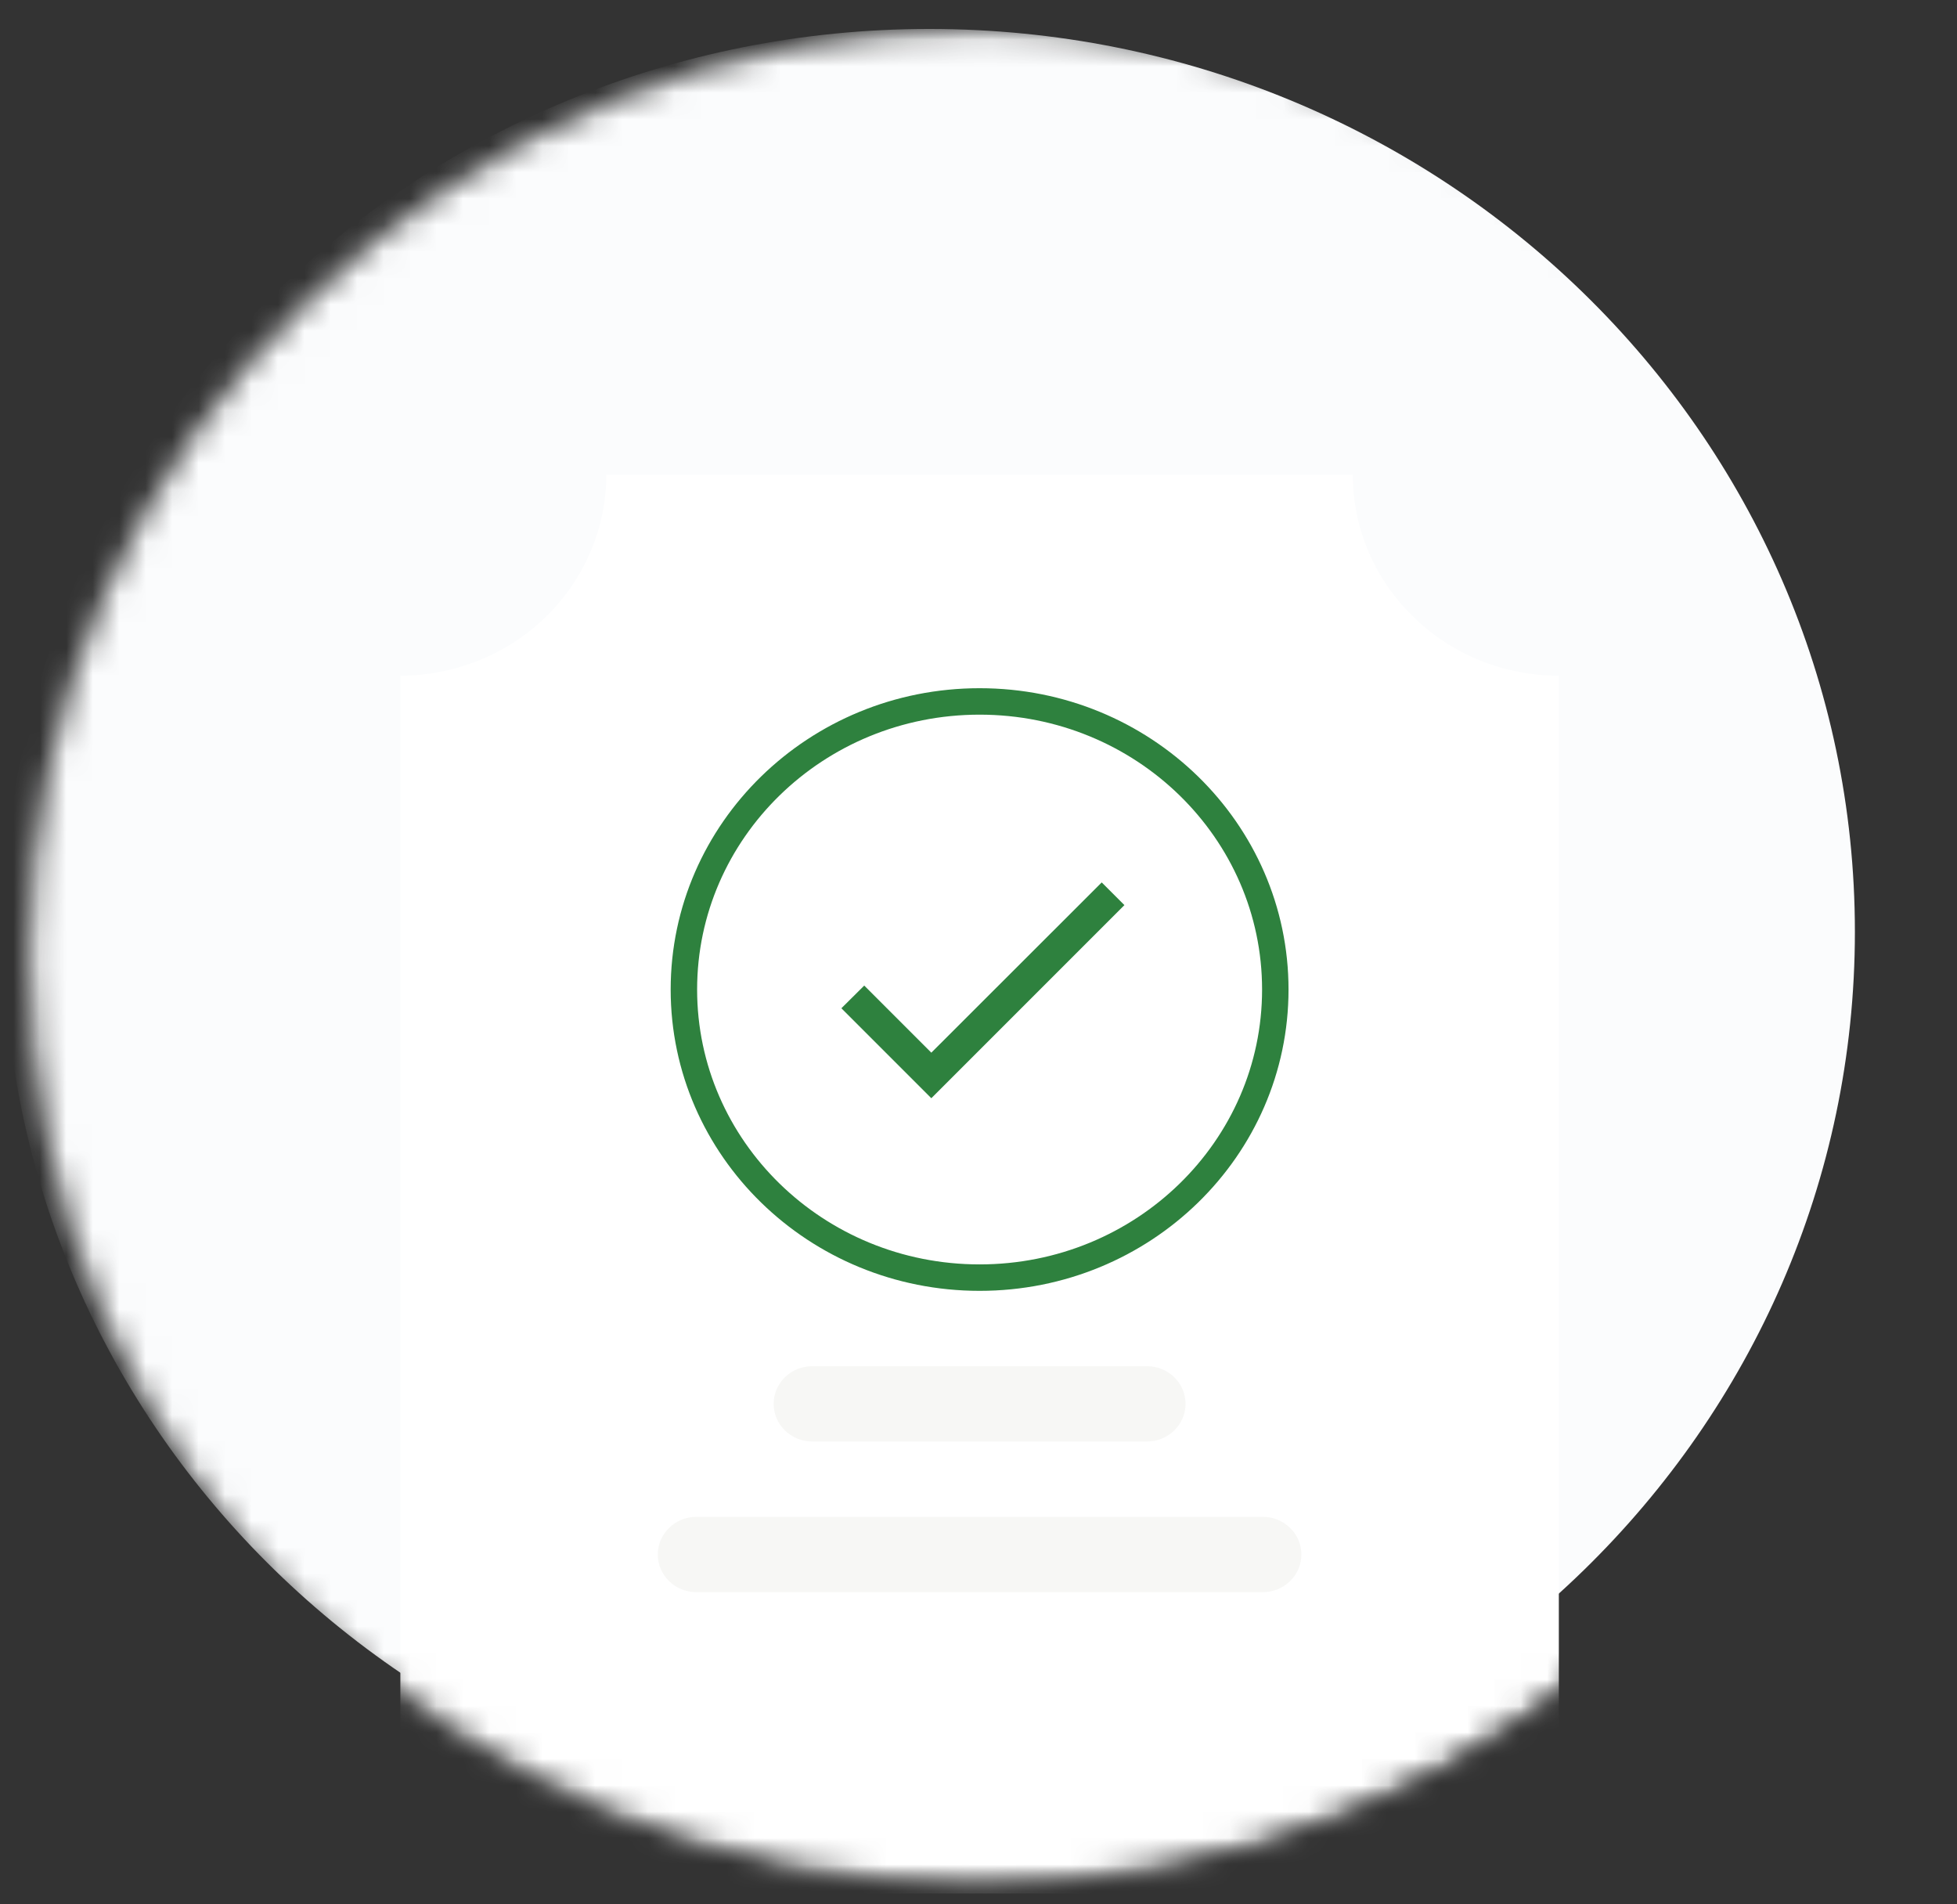 <svg width="74" height="72" viewBox="0 0 74 72" fill="none" xmlns="http://www.w3.org/2000/svg">
<rect x="0" y="0" width="74" height="72" fill="#333333" stroke="none"/>
<mask id="mask0_557_1455" style="mask-type:alpha" maskUnits="userSpaceOnUse" x="0" y="0" width="74" height="72">
<ellipse cx="36.639" cy="35.994" rx="36.5" ry="35.596" fill="url(#paint0_linear_557_1455)"/>
</mask>
<g mask="url(#mask0_557_1455)">
<mask id="mask1_557_1455" style="mask-type:alpha" maskUnits="userSpaceOnUse" x="1" y="1" width="73" height="71">
<path d="M37.102 71.241C56.964 71.241 73.065 55.538 73.065 36.168C73.065 16.798 56.964 1.095 37.102 1.095C17.24 1.095 1.139 16.798 1.139 36.168C1.139 55.538 17.24 71.241 37.102 71.241Z" fill="#FBFCFD"/>
</mask>
<g mask="url(#mask1_557_1455)">
<path d="M35.139 69.362C54.469 69.362 70.139 54.08 70.139 35.229C70.139 16.377 54.469 1.095 35.139 1.095C15.809 1.095 0.139 16.377 0.139 35.229C0.139 54.08 15.809 69.362 35.139 69.362Z" fill="#FBFCFD"/>
<path d="M58.944 71.589H15.139V25.546C17.203 25.544 19.183 24.743 20.643 23.319C22.103 21.895 22.924 19.965 22.926 17.951H51.156C51.154 18.949 51.355 19.937 51.747 20.858C52.139 21.779 52.714 22.616 53.44 23.319C54.16 24.027 55.018 24.588 55.963 24.97C56.908 25.352 57.921 25.548 58.944 25.546V71.589Z" fill="white"/>
<path d="M48.223 37.413C48.223 43.416 43.229 48.305 37.042 48.305C30.855 48.305 25.86 43.416 25.86 37.413C25.86 31.409 30.855 26.52 37.042 26.52C43.229 26.52 48.223 31.409 48.223 37.413Z" stroke="#2E813E"/>
<path d="M35.216 39.8L32.679 37.263L31.815 38.121L35.216 41.522L42.517 34.221L41.659 33.363L35.216 39.8Z" fill="#2E813E"/>
<path d="M43.369 51.653H30.714C29.908 51.653 29.254 52.29 29.254 53.077C29.254 53.863 29.908 54.501 30.714 54.501H43.369C44.175 54.501 44.829 53.863 44.829 53.077C44.829 52.29 44.175 51.653 43.369 51.653Z" fill="#F7F7F5"/>
<path d="M47.749 57.349H26.333C25.527 57.349 24.873 57.987 24.873 58.773C24.873 59.56 25.527 60.197 26.333 60.197H47.749C48.556 60.197 49.209 59.56 49.209 58.773C49.209 57.987 48.556 57.349 47.749 57.349Z" fill="#F7F7F5"/>
</g>
</g>
<defs>
<linearGradient id="paint0_linear_557_1455" x1="33.415" y1="71.59" x2="33.415" y2="-25.302" gradientUnits="userSpaceOnUse">
<stop stop-color="#137417"/>
<stop offset="1" stop-color="#EBF4EC"/>
</linearGradient>
</defs>
</svg>

